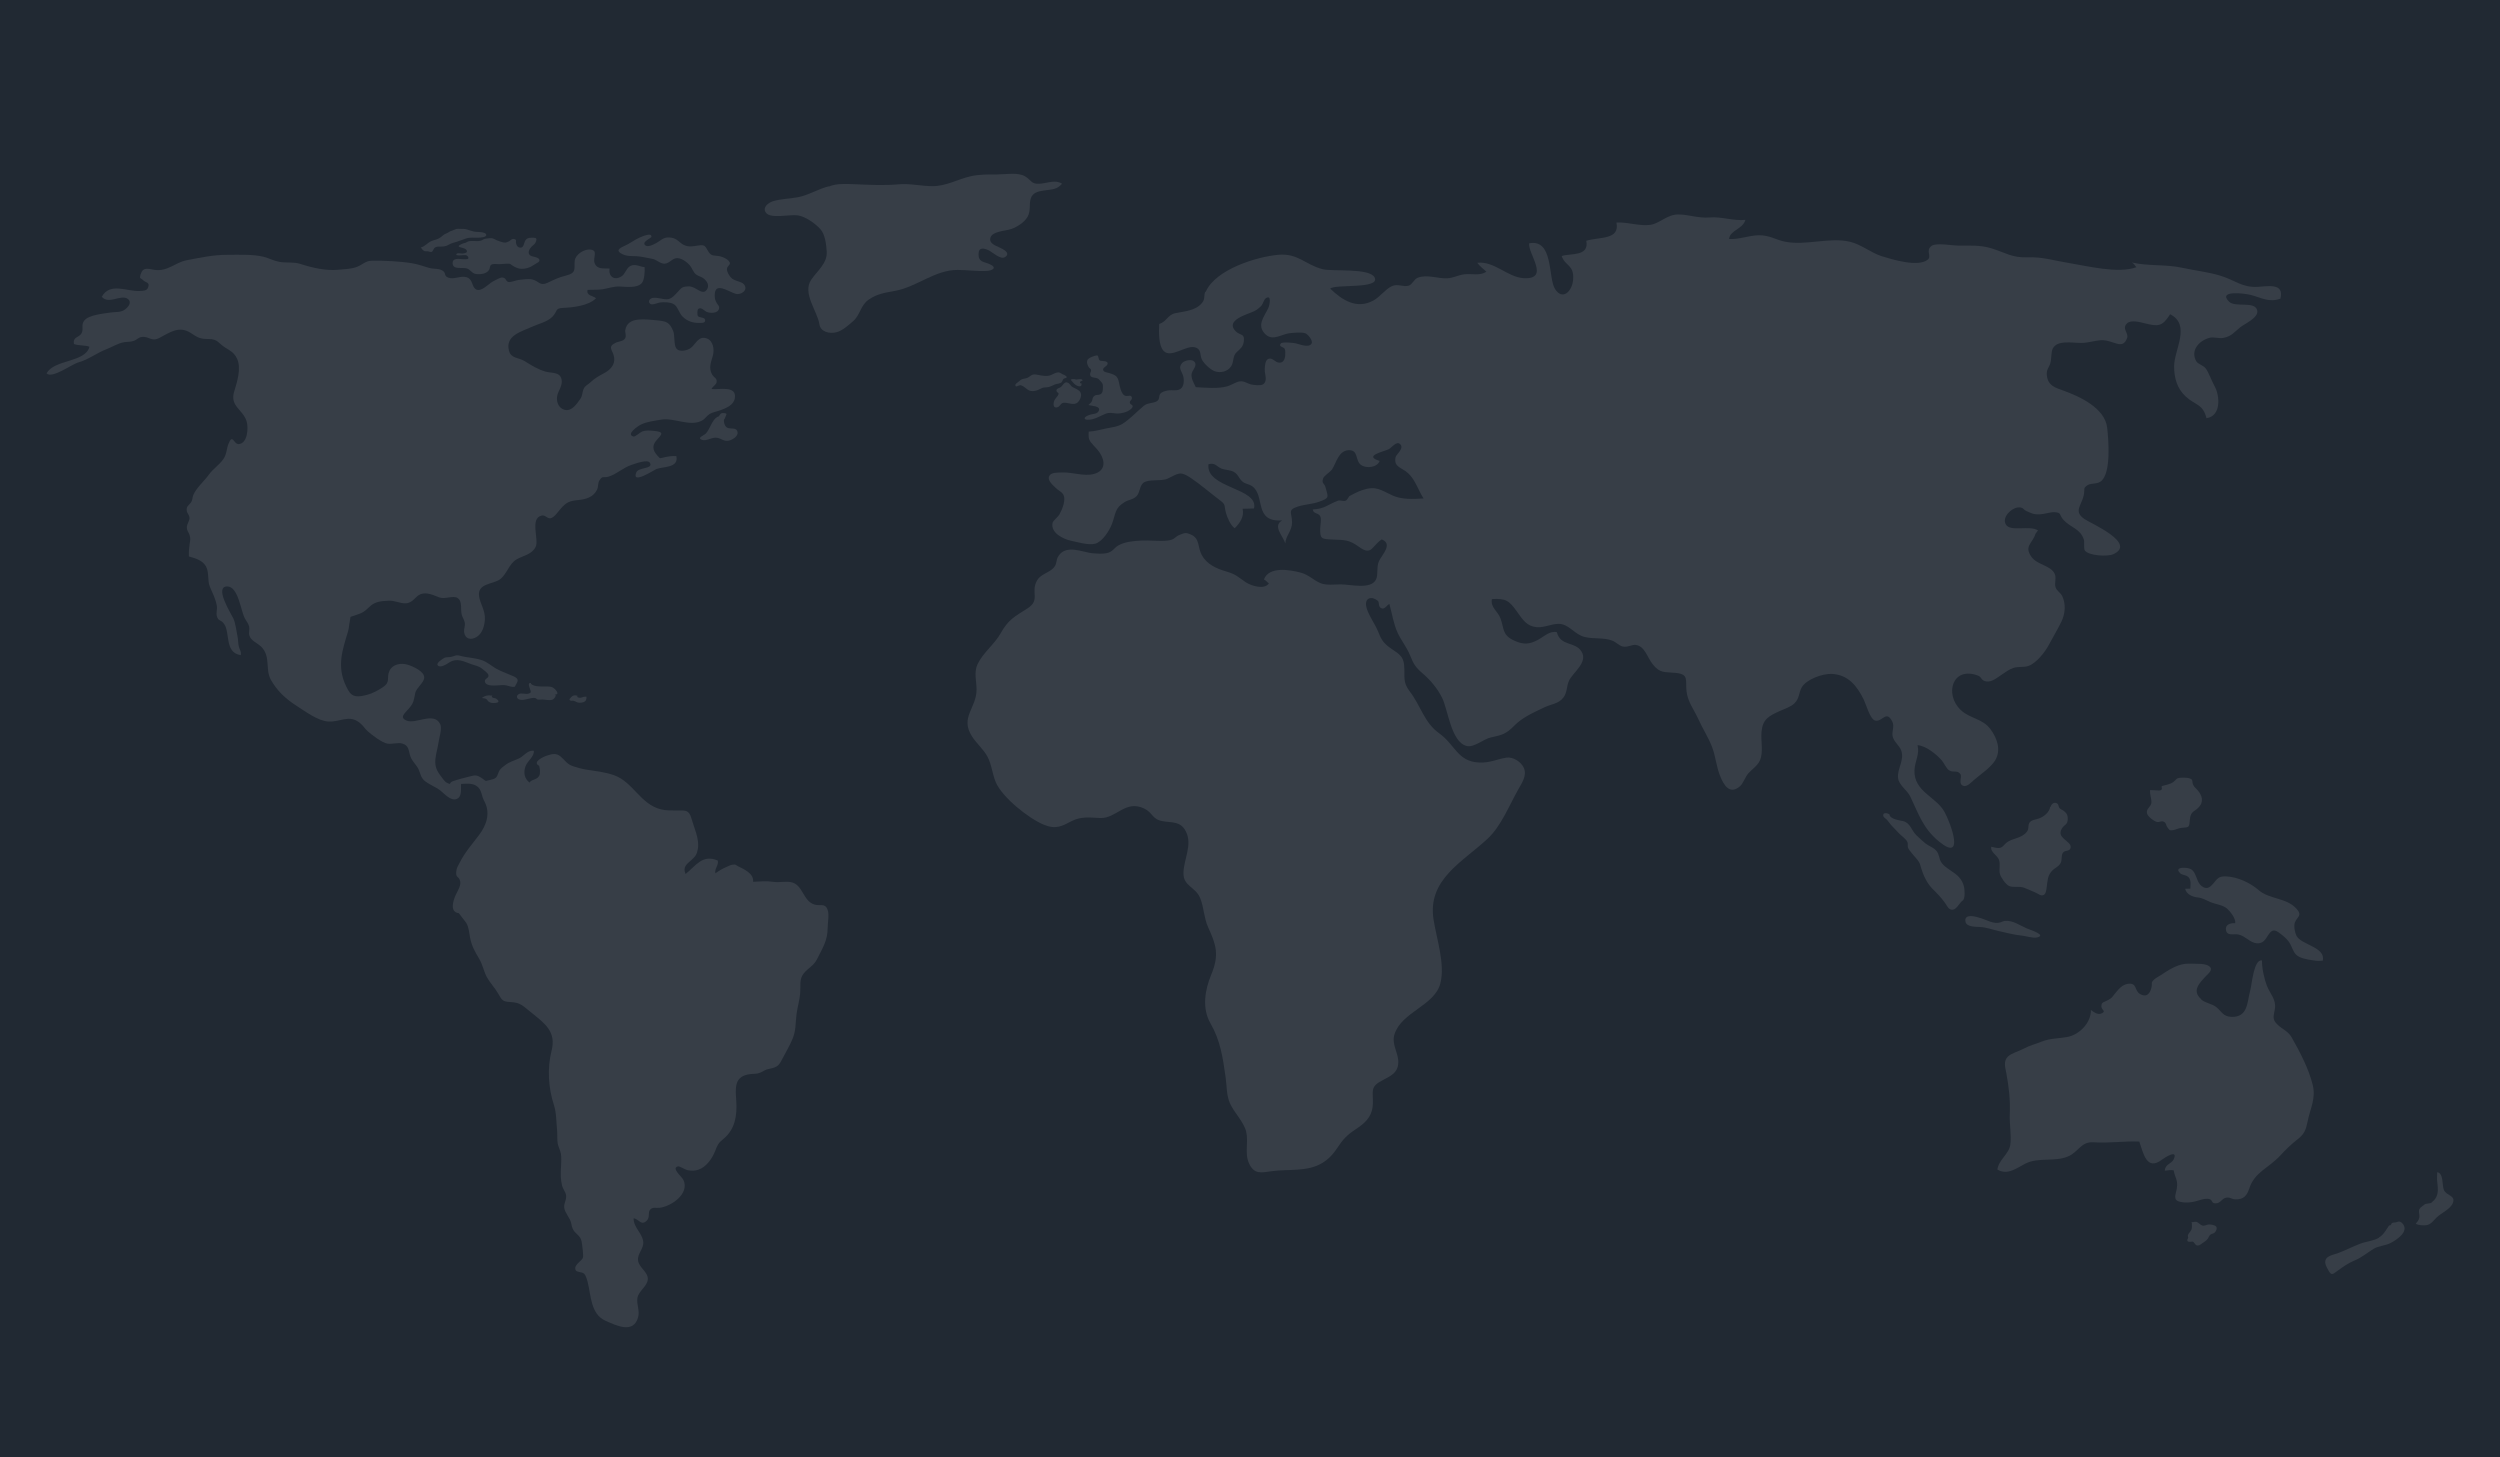 <?xml version="1.0" encoding="UTF-8"?><svg id="a" xmlns="http://www.w3.org/2000/svg" viewBox="0 0 425.2 247.83"><rect x="0" y="-42.31" width="425.2" height="425.2" style="fill:#212933;"/><g style="opacity:.1;"><path d="M23.92,46.62c-.25,.9-.05,.55,.47,1.08,.37,.38,1.18,.26,.78,1.24-.23,.55-.86,.52-1.44,.55-2.11,.12-5.02-1.54-6.42,.99,1.22,1.39,3.24-.49,4.43,.36,.71,.51,.15,1.32-.43,1.76-.78,.6-1.58,.41-2.48,.55-1.24,.19-3.76,.4-4.51,1.39-.57,.75-.07,1.41-.44,2.12-.41,.79-1.57,.6-1.29,1.86,.85,.3,1.82,.16,2.62,.45-.67,2.72-6.03,2.13-7.29,4.54,.96,.95,4.28-1.57,5.43-1.88,1.62-.43,3.14-1.62,4.74-2.23,1.02-.39,1.96-1.02,2.99-1.19,.63-.11,1.1-.02,1.72-.25,.43-.16,.76-.57,1.26-.64,1.33-.19,1.63,.89,3.07,.14,1.75-.91,3.33-2.12,5.33-.82,1.17,.77,1.52,1.03,3.08,1.02,1.48-.01,1.66,.78,2.77,1.46,.88,.54,1.5,.85,1.99,1.85,.8,1.62,0,4.07-.47,5.62-.78,2.53,1.48,3.01,2.12,5.09,.31,1,.2,3.73-1.34,3.85-.88,.07-1.03-1.91-1.77,0-.34,.88-.25,1.68-.86,2.56-.7,1.01-1.73,1.63-2.46,2.64-.78,1.09-2.11,2.22-2.63,3.43-.24,.56-.07,.79-.44,1.33-.36,.53-.78,.56-.69,1.34,.07,.57,.46,.7,.47,1.31,.02,.43-.46,.97-.45,1.55,.02,.69,.29,.77,.44,1.24,.22,.67,.14,.88,.03,1.61-.1,.68-.15,1.37-.12,2.1,1.1,.33,2.28,.62,2.89,1.67,.59,1.03,.21,2.42,.69,3.52,.47,1.09,.95,2.01,1.17,3.21,.1,.55-.15,1.2,0,1.75,.23,.84,.61,.61,1.08,1.13,1.33,1.46,.07,5.04,2.99,5.51,.12-.64-.18-.89-.32-1.42-.15-.58-.11-1.19-.24-1.8-.19-.9-.33-2.26-.72-3.06-.45-.91-3.27-5.41-1.02-5.41,1.87,0,2.31,4.14,2.98,5.41,.24,.46,.64,.91,.75,1.44,.1,.46-.11,1.01,.02,1.46,.27,.96,1.32,1.25,2.02,1.94,1.68,1.67,.64,3.79,1.65,5.63,1.01,1.82,2.52,3.24,4.27,4.36,1.52,.97,3.73,2.65,5.53,2.74,2.05,.1,3.49-1.24,5.32,.22,.58,.46,.83,.96,1.33,1.41,.7,.64,2.46,1.98,3.39,2.13,.79,.12,1.78-.24,2.54-.01,1.16,.35,1.02,1.26,1.35,2.18,.33,.92,1.07,1.45,1.41,2.24,.37,.86,.35,1.44,1.21,2.07,.73,.54,1.68,.89,2.43,1.45,.68,.51,1.82,1.94,2.88,1.45,.88-.41,.63-1.72,.68-2.53,.97-.05,1.94-.17,2.72,.4,.83,.61,.73,1.6,1.22,2.49,1.1,2.01,.44,4.07-.89,5.82-1.22,1.61-2.41,2.94-3.31,4.74-.31,.61-.51,.84-.56,1.56-.05,.95,.34,.65,.61,1.32,.34,.86-.33,1.75-.69,2.55-.42,.93-1.09,2.9,.53,3.11,0,0,1.18,1.52,1.25,1.63,.47,.76,.49,1.67,.66,2.52,.27,1.41,.8,2.34,1.53,3.57,.63,1.05,.79,2.18,1.35,3.2,.5,.89,1.29,1.72,1.82,2.62,.76,1.27,.77,1.5,2.23,1.57,1.62,.08,2.05,.64,3.29,1.63,2.53,2.03,4.47,3.38,3.64,6.65-.76,2.99-.54,6.32,.38,9.16,.46,1.4,.41,2.87,.56,4.39,.06,.68,0,1.36,.08,2.04,.08,.72,.49,1.34,.58,1.99,.16,1.17-.09,2.61-.03,3.82,.03,.54,.1,1.05,.22,1.56,.12,.48,.61,1.14,.67,1.53,.17,1.17-.7,1.61-.11,2.85,.22,.47,.52,.89,.77,1.38,.28,.55,.24,.99,.46,1.51,.43,1,1.34,1.12,1.53,2.22,.1,.56,.35,2.35,.22,2.76-.17,.54-1.64,1.23-1.23,2.1,.19,.4,1.04,.26,1.43,.61,.29,.27,.49,.96,.6,1.38,.6,2.32,.5,5.5,3.05,6.63,1.91,.84,4.72,2.22,5.53-.56,.34-1.14-.28-2.2-.11-3.31,.19-1.2,1.72-2.01,1.77-3.22,.05-1.22-1.52-1.96-1.66-3.18-.14-1.17,1.02-2,.88-3.2-.17-1.46-1.63-2.34-1.64-3.96,.91,.08,1.29,1.42,2.31,.32,.45-.48,.15-1.31,.45-1.72,.45-.6,1.01-.31,1.67-.39,1.91-.22,5.16-2.36,4.04-4.75-.24-.52-2.18-2.06-.87-2.3,.2-.04,1.24,.59,1.57,.65,.69,.13,1.27,.13,1.91-.1,1.31-.47,2.29-1.88,2.79-3.15,.44-1.1,.49-1.3,1.43-2.08,1.96-1.62,2.32-3.95,2.17-6.36-.13-2.23-.48-4.36,2.49-4.66,.62-.06,1.01,0,1.55-.22,.65-.27,.83-.53,1.55-.66,1.53-.29,1.69-.62,2.4-1.99,.53-1.02,1.13-2.03,1.58-3.12,.61-1.47,.48-2.66,.68-4.23,.16-1.21,.52-2.34,.62-3.56,.1-1.21-.2-2.36,.6-3.33,.79-.98,1.69-1.27,2.27-2.44,.93-1.88,1.8-3.15,1.8-5.3,0-.85,.29-2.28,0-3.07-.43-1.21-1.24-.62-2.22-.9-2.06-.59-1.93-3.54-4.17-3.84-.92-.13-1.89,.11-2.8-.02-1.36-.2-2.21-.05-3.5-.02,.19-1.38-1.54-2.14-2.53-2.63-.56-.28-.3-.36-1.05-.26-.27,.04-.72,.28-.98,.39-.74,.32-1.21,.61-1.85,1.07-.17-.85,.6-1.36,.41-2.18-2.63-1.11-3.71,.88-5.48,2.29-.51-1.2,.18-1.65,1-2.39,.69-.62,.94-.95,1.1-1.92,.27-1.67-.65-3.54-1.1-5.14-.41-1.46-.99-1.36-2.35-1.36-.96,0-1.91,.05-2.85-.19-3.49-.88-4.74-4.66-7.95-5.8-1.55-.55-3.12-.7-4.75-.96-.72-.11-1.53-.34-2.23-.57-1.06-.35-1.36-1.01-2.1-1.64-.76-.64-1.43-.47-2.35-.17-.62,.2-2.57,1.12-1.32,1.73,.12,.47,.26,1.25,0,1.72-.41,.73-1.29,.54-1.64,1.14-.9-.73-1.05-1.7-.68-2.77,.32-.93,1.49-1.59,1.42-2.63-1.02-.2-1.71,.91-2.52,1.29-.82,.38-1.58,.54-2.38,1.16-.33,.26-.65,.47-.91,.83-.26,.37-.3,.93-.64,1.27-.25,.25-.77,.36-1.13,.43-.86,.18-.39,.26-1.13-.24-1.08-.73-1.2-.63-2.4-.33-.93,.23-1.81,.45-2.75,.79-.63,.23-.06,.7-.99,.2-.35-.19-.75-.83-.99-1.13-.68-.88-1.02-1.66-.91-2.82,.1-1.03,.41-1.99,.56-3.01,.12-.8,.62-2.27,.25-3.01-1.07-2.12-4.14,.06-5.67-.56-1.31-.53-.39-1.2,.33-2.04,.92-1.05,.83-1.42,1.11-2.68,.19-.86,1.46-1.72,1.52-2.56,.08-1.12-1.98-1.98-2.82-2.24-1.12-.34-2.56-.1-3.09,1.05-.58,1.26,.28,1.84-1.13,2.79-.75,.5-1.76,1.05-2.62,1.27-1.52,.39-2.56,.56-3.31-.84-.91-1.67-1.33-3.23-1.13-5.24,.16-1.57,.68-3.14,1.14-4.67,.18-.6,.17-1.12,.3-1.71,.22-.97-.16-.68,.84-1.02,1.38-.47,1.52-.53,2.56-1.52,.93-.88,1.98-.93,3.23-.99,1.07-.05,1.89,.47,2.85,.44,1.3-.04,1.61-1.18,2.56-1.55,1.09-.42,2.29,.22,3.2,.55,.95,.36,2.35-.39,3.1,.1,.86,.58,.47,1.94,.69,2.79,.13,.52,.43,.87,.53,1.41,.1,.52-.17,1.08-.12,1.55,.14,1.24,1.16,1.46,2.13,.88,.99-.6,1.35-1.91,1.41-2.98,.09-1.55-.81-2.65-.99-3.97-.31-2.19,2.38-2.01,3.53-2.84,1.23-.89,1.53-2.66,2.88-3.43,1.12-.64,2.53-.78,3.21-2.1,.62-1.21-1.03-4.84,1.01-5.33,.67-.16,.91,.54,1.52,.46,.59-.08,1.38-1.22,1.77-1.67,.95-1.09,1.54-1.29,2.94-1.43,1.33-.13,2.57-.48,3.21-1.77,.24-.48,.11-1.1,.39-1.55,.55-.9,.67-.41,1.52-.65,1.39-.4,2.52-1.55,3.97-2.02,.68-.22,2.72-.99,3.1-.35,.65,1.08-1.94,.73-2.3,1.62-.9,2.2,3.03-.41,3.39-.55,1.12-.45,3.88-.15,3.41-2.21-.68-.04-1.24,.04-1.88,.17-1.04,.21-.77,.37-1.38-.3-.8-.88-.85-1.71-.14-2.52,.94-1.07,1.49-1.47-.55-1.65-.61-.06-1.27-.09-1.85,.11-.28,.1-1.21,.93-1.46,.87-1.41-.35,.77-1.81,1.22-2.03,1.01-.51,2.36-.65,3.47-.85,2.15-.38,4.96,1.29,6.97,.14,.52-.29,.76-.79,1.27-1.1,.51-.31,1.2-.41,1.75-.61,1.01-.38,2.32-.85,2.53-2.07,.38-2.24-2.69-1.4-3.96-1.57,.12-.36,.79-.76,.85-1.1,.14-.77-.38-.75-.73-1.33-.68-1.12-.19-2.17,.11-3.26,.29-1.06,.03-2.52-1.02-2.9-1.47-.54-1.89,1.01-2.78,1.64-.57,.4-1.93,.76-2.44,.02-.42-.61-.21-2.22-.52-2.95-.65-1.55-1.22-1.64-2.85-1.81-1-.1-2.1-.21-3.11-.11-1.1,.11-1.98,.59-2.18,1.77-.08,.49,.24,.95-.03,1.41-.31,.54-1.15,.52-1.64,.77-1.47,.74-.42,1.21-.23,2.45,.2,1.32-.69,2.18-1.76,2.74-.94,.5-1.59,.88-2.32,1.57-.44,.42-.85,.49-1.12,1.11-.24,.53-.15,1.09-.54,1.65-.59,.85-1.46,2.17-2.65,1.88-.99-.24-1.43-1.25-1.32-2.21,.11-.99,1.02-1.87,.77-2.98-.3-1.32-1.66-1.01-2.73-1.32-1.34-.39-2.39-1.06-3.53-1.77-1.03-.65-2.32-.42-2.68-1.77-.69-2.6,2.13-3.26,3.86-4.06,1.14-.53,2.68-.84,3.56-1.77,.88-.93,.38-1.4,1.74-1.46,1.71-.08,4.38-.35,5.65-1.65-.53-.44-1.71-.42-1.44-1.42,.84-.04,1.71,.02,2.53-.1,1.01-.16,1.9-.51,2.96-.47,1.07,.04,3.02,.34,3.78-.65,.41-.54,.47-1.96,.43-2.64-.81-.08-1.6-.62-2.41-.21-.72,.36-.87,1.36-1.52,1.77-1.3,.81-2.24-.06-2.04-1.33-.97-.05-2.13,.18-2.53-.9-.36-.97,.66-2.14-.68-2.32-1.07-.15-2.58,.82-2.71,1.88-.15,1.28,.42,2.07-1.46,2.53-1.25,.31-1.97,.67-3.15,1.23-1.33,.63-1.45-.29-2.61-.56-.7-.16-1.61,.02-2.3,.08-.41,.04-1.43,.46-1.78,.35-.51-.17-.33-.77-1.1-.76-.28,0-1.25,.52-1.55,.69-.71,.4-1.97,1.82-2.83,1.33-.78-.44-.48-1.71-1.61-2.07-.98-.32-2.17,.45-3.12,.07-.74-.3-.38-.67-.8-1.06-.63-.58-1.62-.35-2.47-.6-.94-.28-1.87-.61-2.85-.78-2.09-.35-4.72-.46-6.82-.44-1.15,.01-1.55,.63-2.54,1.03-.97,.39-2.19,.41-3.23,.51-2.05,.21-4.49-.35-6.43-.99-1.16-.38-2.44-.14-3.62-.36-.92-.17-1.75-.63-2.65-.86-1.81-.45-4.29-.33-6.18-.33-2.44,0-4.54,.48-6.85,.91-2.06,.38-3.27,2.02-5.63,1.63-.96-.16-1.87-.51-2.24,.77Z" style="fill:#fff;"/><path d="M75.62,111.87c-.25,.13-1.49,.87-1.18,1.28,.41,.54,1.55-.2,1.94-.46,1.35-.87,2.51-.18,3.83,.29,.6,.21,1.21,.3,1.73,.71,.29,.23,1.04,.76,1.13,1.1,.17,.63-.84,.57-.56,1.27,.27,.69,1.71,.52,2.26,.5,.44-.02,.85-.09,1.3,0,.56,.11,.94,.36,1.51,.22,.12-.35,.52-.77,.45-1.15-.08-.42-.81-.66-1.17-.81-.84-.37-1.75-.68-2.54-1.14-.84-.49-1.47-1.11-2.42-1.42-1.21-.4-2.43-.39-3.67-.73-.7-.19-.8,.03-1.46,.18-.39,.09-.88,.04-1.21,.16" style="fill:#fff;"/><path d="M90.3,116.17c-.62-.12-.25,.74-.17,.98,.14,.42,.35,.7-.33,.84-.46,.1-1.13-.17-1.54,.05-.51,.27-.41,.78,.09,.94,.76,.25,1.82-.36,2.61-.27,.26,.03,.31,.22,.47,.26,.26,.06,.58,0,.85,0,.47,.02,1.19,.2,1.66,.04,.3-.1,.9-.86,.36-.93,.84,.18,.46-.52,.11-.85-.56-.54-1.02-.47-1.79-.47-.73,0-1.76,.04-2.3-.44" style="fill:#fff;"/><path d="M83.73,118.33c-.65-.14-1.24-.04-1.76,.38,.2,.07,.41,.04,.61,.12,.28,.12,.29,.28,.44,.43,.31,.29,.69,.35,1.27,.29,.49-.05,.71-.26,.18-.66-.42-.32-.86,.03-.84-.72" style="fill:#fff;"/><path d="M98.31,118.38c-.71-.28-1.06-.02-1.47,.55,.18,.42,.44,.18,.76,.27,.38,.11,.53,.32,.93,.32,.7,0,1.31-.18,1.21-1.03-.77-.06-.94,.46-1.65,0" style="fill:#fff;"/><path d="M122.63,70.74c-1.45,.05-1.77,2.17-2.58,2.99-.34,.34-1.61,.76-.65,1.09,.78,.26,1.71-.52,2.58-.36,.72,.13,1.1,.62,1.89,.5,.58-.08,1.66-.7,1.58-1.41-.13-1-1.21-.47-1.82-.84-.29-.18-.44-.6-.49-.9-.1-.59,.14-.45,.25-.92,.08-.34,.47-.58-.31-.64-.51-.04-.62,.23-.85,.64" style="fill:#fff;"/><path d="M113.69,50.87c-.81,.19-2.25-.51-2.98-.09-.39,.22-.45,.69-.08,.92,.36,.23,1.23-.2,1.58-.25,.73-.1,1.87-.07,2.46,.33,.64,.44,.82,1.46,1.41,2.05,.77,.77,1.71,1.11,2.81,1.09,.4,0,1.18,.08,1.02-.58-.1-.4-1-.28-1.22-.6-.12-.17-.1-1.03,.04-1.17,.49-.45,1.08,.31,1.42,.46,.57,.26,1.93,.33,2.14-.52,.12-.49-.21-.62-.4-.99-.26-.52-.33-.68-.33-1.32,0-2.39,2.38-.55,3.57-.23,.92,.25,2.19-.66,1.41-1.6-.46-.56-1.67-.52-2.24-1.19-.32-.37-.69-.96-.66-1.46,.02-.41,.49-.64,.5-.9,.02-.62-1.21-1.14-1.75-1.25-.86-.17-1.34,.09-1.88-.74-.57-.88-.49-1.27-1.73-1.08-.88,.13-1.62,.32-2.45-.08-.8-.39-1.12-1.08-2.12-1.24-.99-.16-1.36,.08-2.17,.64-.41,.29-1.71,1.06-2.24,.69-.83-.59,.99-1.24,1-1.5,.04-.8-1.72,.02-2.06,.17-.87,.38-1.64,1.01-2.54,1.4-1.01,.45-1.46,.85-.35,1.39,.84,.41,1.55,.3,2.47,.36,.84,.05,1.67,.28,2.51,.42,.81,.13,1.16,.63,1.88,.81,.95,.24,1.47-.75,2.24-.89,.81-.15,1.81,.58,2.32,1.15,.47,.53,.61,1.24,1.16,1.64,.37,.27,.89,.36,1.26,.66,.6,.49,.99,1.18,.55,1.86-.43,.68-1,.38-1.56,.06-.55-.31-.99-.61-1.63-.58-.29,.01-.7,.04-.96,.17-.3,.15-.58,.52-.81,.76-.44,.46-.92,1.07-1.57,1.23Z" style="fill:#fff;"/><path d="M76.28,39.53c-.2,.11-.45,.19-.65,.3-.36,.21-.62,.54-1.01,.73-.41,.21-.87,.27-1.29,.46-.63,.29-1.08,.91-1.76,1.07,.18,.24,.36,.53,.66,.62,.17,.06,.38,.01,.56,.03,.14,.02,.29,.1,.43,.11,.19,.01,.23,.02,.37-.17,.13-.17,.17-.38,.32-.52,.26-.24,.64-.22,.97-.22,.51,0,.93-.03,1.36-.28,.47-.28,.95-.4,1.47-.55,.52-.15,1.01-.37,1.52-.54,.72-.24,1.46-.12,2.21-.15,.28-.01,1.28-.06,1.26-.45-.02-.61-1.67-.49-2.02-.57-.38-.09-.78-.21-1.16-.34-.4-.14-.71-.13-1.15-.13-.26,0-.53-.04-.79,.02-.23,.06-.42,.2-.65,.26-.26,.07-.44,.17-.67,.3Z" style="fill:#fff;"/><path d="M78.19,41.67c-.38,.28-.08,.33,.22,.42,.29,.08,.76,.16,.94,.45,.28,.46-.34,.55-.69,.58-.21,.02-1.02-.19-1.05,.16-.03,.3,1.31,.07,1.6,.11,.22,.03,.58,.33,.41,.61-.09,.14-.77,.08-.9,.08-.35,0-.77-.09-1.11-.03-.41,.07-.64,.28-.63,.7,.02,1.23,1.71,.65,2.46,.92,.55,.2,.84,.8,1.4,.91,.75,.15,2.01,.02,2.38-.75,.13-.28,.06-.62,.35-.81,.32-.21,.93-.09,1.31-.09,.55,0,1.06-.1,1.62-.08,.26,0,.28,.04,.48,.19,.35,.26,.71,.45,1.13,.58,.65,.21,1.44,.08,2.06-.2,.35-.16,.68-.41,1.01-.6,.2-.12,.56-.27,.57-.53,.03-.63-1.31-.55-1.65-.91-.43-.45,0-1.1,.33-1.45,.17-.19,.41-.33,.56-.52,.12-.15,.33-.64,.21-.83-.14-.22-.72-.14-.96-.14-.36,.01-.65,.11-.87,.43-.29,.41-.23,1.41-1.01,1.23-.43-.1-.58-.52-.61-.92,0-.09,.04-.27,0-.35-.09-.18-.45-.23-.63-.16-.2,.08-.37,.29-.59,.39-.15,.07-.38,.19-.54,.2-.45,.03-1.05-.23-1.47-.38-.24-.09-.46-.26-.69-.33-.34-.1-.84,0-1.18,.04-.29,.03-.44,.13-.67,.26-.42,.22-.96,.15-1.42,.14-.44,0-.86-.04-1.24,.23-.16,.11-.37,.11-.55,.18-.2,.07-.4,.16-.57,.28Z" style="fill:#fff;"/><path d="M141.09,31.66c-1.85,.41-3.5,1.53-5.42,1.89-1.38,.26-2.82,.27-4.16,.66-.77,.23-1.94,1.05-1.22,1.99,.8,1.05,4.1,.23,5.41,.43,1.31,.2,2.95,1.38,3.83,2.34,.81,.88,1,2.64,1.08,3.82,.13,2.01-1.68,3.35-2.65,4.8-1.53,2.29,1.07,5.33,1.41,7.59,.19,1.25,1.69,1.65,2.93,1.32,.96-.25,2.01-1.19,2.77-1.85,1.27-1.09,1.25-2.7,2.68-3.69,1.49-1.03,2.85-1.18,4.54-1.5,3.72-.71,6.74-3.56,10.58-3.55,1.61,0,3.28,.26,4.97,.17,.98-.06,1.8-.56,.51-1.14-.99-.45-1.94-.31-1.92-1.74,.01-1.19,.9-1.03,1.78-.6,.56,.28,1.97,1.6,2.7,1.14,1.13-.71-.41-1.41-.89-1.64-.69-.33-1.84-.68-1.57-1.66,.31-1.14,2.62-1.15,3.58-1.5,1.02-.38,2.16-1.09,2.73-2.05,.6-1.01,.22-2.13,.56-3.15,.63-1.92,3.63-.95,4.87-2.07,.51-.46,.59-.44-.1-.67-.95-.32-2.27,.2-3.25,.25-1.48,.09-1.36-.56-2.48-1.25-1.22-.74-3.35-.33-4.76-.33-1.52,0-3.03-.03-4.51,.31-2.19,.49-4.15,1.69-6.5,1.68-1.93,0-3.83-.49-5.78-.31-2.53,.23-5.01,.08-7.52-.02-1.32-.05-3.12-.16-4.32,.41" style="fill:#fff;"/><path d="M180.96,63.74c-.4-.07-.55-.44-1.03-.4-.42,.03-.78,.28-1.16,.44-.71,.3-1.58,.11-2.29-.03-.44-.09-.77-.14-1.15,.13-.36,.26-.5,.4-.96,.49-.52,.1-.67,.12-1.02,.46-.16,.16-.85,.51-.62,.81,.14,.19,.31,0,.45-.03,.26-.06,.27-.16,.58-.04,.38,.14,.69,.47,1.03,.7,.71,.49,1.62,.17,2.28-.2,.43-.24,.65-.14,1.15-.22,.41-.06,.78-.29,1.17-.45,.36-.16,.93-.12,1.2-.42,.14-.17,.13-.37,.29-.53,.1-.11,.44-.14,.5-.23,0-.01,.07-.07,.09-.09-.14-.14-.42-.41-.63-.42" style="fill:#fff;"/><path d="M181.55,65.07c-.45-.22-.79,.43-1.04,.69-.22,.23-.84,.29-.83,.64,.02,.5,.64,.28,.21,.92-.23,.34-.58,.63-.66,1.07-.08,.41-.07,.96,.45,.91,.6-.04,.66-.72,1.16-.79,.79-.12,1.83,.57,2.5-.12,.37-.37,.69-1.12,.44-1.62-.24-.49-.89-.67-1.37-.94-.34-.2-.53-.78-.95-.76" style="fill:#fff;"/><path d="M182.83,64.49c-.23,0-.59-.09-.71,.13,.3,.29,.51,.64,.87,.88,.34,.22,1.08,.43,.95-.29-.48,.01-.23-.47,.16-.43,.04-.66-1.24,.05-1.31-.37" style="fill:#fff;"/><path d="M184.96,61.25c-.22,.39,.06,1.02,.31,1.33,.12,.15,.23,.09,.29,.33,.07,.28-.16,.46-.16,.71,0,.62,.57,.56,1.02,.66,.44,.1,.49,.27,.8,.59,.38,.39,.38,.56,.36,1.15-.01,.4-.04,.9-.5,1.07-.43,.16-.72-.05-1.09,.38-.18,.21-.15,.41-.24,.66-.13,.37-.37,.49-.62,.75,.49,.18,2.15,.14,1.75,1-.2,.44-.73,.5-1.13,.57-.3,.05-1.13,.3-1.25,.62-.17,.46,.97,.31,1.24,.25,.81-.18,1.57-.67,2.33-.96,.68-.26,1.17-.07,1.86-.03,.68,.04,1.78-.22,2.32-.68,.17-.14,.44-.35,.38-.61-.05-.21-.28-.22-.39-.37-.34-.5,.42-.6,.26-1.1-.14-.44-.62-.19-.95-.22-.57-.06-.78-.66-.96-1.15-.24-.63-.22-1.5-.61-2.04-.29-.41-.9-.57-1.33-.71-.24-.08-.81-.15-.95-.36-.34-.49,.44-.73,.61-1.04,.31-.56-.36-.61-.75-.65-.23-.02-.46,.01-.61-.2-.12-.18-.11-.64-.29-.73-.14-.07-.49,.07-.63,.11-.37,.12-.89,.31-1.1,.67Z" style="fill:#fff;"/><path d="M205,49.6c-.3,.69,0,1.17-.5,1.84-1.05,1.41-3.04,1.5-4.62,1.83-1.27,.27-1.48,1.46-2.72,1.83-.06,1.24-.16,3.69,.79,4.62,1.26,1.23,3.75-1.02,5.24-.66,1.11,.26,.88,1.12,1.15,1.91,.26,.74,1.49,1.88,2.23,2.16,.99,.37,2.26,.07,2.83-.84,.5-.8,.21-1.7,.91-2.37,.63-.6,1.11-.9,1.24-1.86,.19-1.4-.63-.96-1.39-1.72-1.89-1.91,2.11-2.9,3.13-3.4,.43-.21,.98-.62,1.29-1,.26-.32,.38-1,.72-1.22,1.01-.68,.65,1.18,.4,1.7-.67,1.42-2.03,2.9-.5,4.41,1.3,1.28,2.8-.05,4.22-.17,.72-.06,1.9-.2,2.57,.02,.46,.15,1.36,1.25,1.08,1.75-.45,.8-2.08,.11-2.66-.03-.37-.09-2.32-.3-2.57,.01-.45,.57,.46,.59,.65,.9,.15,.25,.11,.79,.1,1.08-.03,.78-.41,1.52-1.32,1.23-.48-.16-1.09-1-1.74-.46-.4,.33-.46,1.58-.41,2.06,.06,.63,.47,1.67-.33,2.16-.42,.26-1.62,.1-2.07-.01-.66-.18-1.15-.62-1.9-.5-.62,.1-1.44,.65-2.07,.83-1.55,.45-3.7,.24-5.37,.15-.32-.7-.9-1.56-.68-2.39,.16-.6,1.04-1.34,.39-1.99-.42-.42-1.62-.19-2.03,.27-.71,.8-.13,1.3,.13,2.06,.21,.61,.23,1.62-.19,2.14-.59,.71-1.61,.3-2.44,.48-.41,.09-1.01,.23-1.25,.6-.25,.37-.03,.92-.57,1.23-.67,.38-1.54,.22-2.21,.78-1.19,.98-2.3,2.22-3.58,3.03-.85,.54-1.96,.63-2.96,.84-1.03,.22-1.72,.44-2.82,.51-.04,.76-.08,1.25,.38,1.83,.49,.62,1.07,1.11,1.51,1.78,.94,1.44,.96,3.06-1,3.59-1.74,.46-3.67-.34-5.46-.25-.57,.03-1.8-.07-2.14,.58-.41,.77,.68,1.62,1.14,2.08,.33,.34,.92,.61,1.18,.99,.63,.9-.13,2.65-.59,3.48-.23,.42-1.1,1.06-1.18,1.48-.31,1.7,1.86,2.72,3.12,2.99,1.08,.23,3.08,.83,4.18,.5,1.2-.36,2.36-2.17,2.81-3.35,.68-1.78,.42-2.67,2.19-3.74,.62-.38,1.47-.4,2.03-1.02,.55-.61,.49-1.7,1.08-2.2,.89-.75,3.05-.23,4.18-.75,1.84-.86,2.06-1.38,3.98-.08,1.68,1.14,3.19,2.47,4.76,3.65,1.2,.9,.8,.8,1.15,2.19,.22,.84,.79,2.17,1.5,2.68,.93-.89,1.66-2.03,1.35-3.31,.64-.04,1.3-.01,1.94-.05,.85-3.55-8.28-3.41-7.74-7.53,1.12-.31,1.35,.37,2.17,.73,.6,.26,1.54,.24,2.11,.56,.81,.46,.79,1.02,1.46,1.63,.49,.45,1.12,.43,1.68,.82,2.3,1.6,.18,6.15,5.12,5.82-1.7,.93,.12,2.63,.52,3.9,.06-1.28,1.17-2.12,1.15-3.6-.02-1.63-.85-2.07,1-2.66,1.19-.38,2.48-.4,3.64-.83,1.76-.64,1.52-.71,1.04-2.49-.18-.67-.7-.56-.39-1.48,.15-.45,1.21-1.06,1.52-1.53,.7-1.06,1.09-3.16,2.78-3.25,1.77-.09,1.09,1.73,2.13,2.5,.92,.68,2.81,.42,3.18-.68-2.86-.85,.67-1.57,1.52-1.98,.54-.26,1.33-1.46,1.96-.88,.77,.72-.69,1.8-.77,2.2-.36,1.77,1.01,1.71,2.16,2.78,1.2,1.11,1.72,2.92,2.6,4.27-1.74,.1-3.69,.22-5.28-.51-2.01-.92-2.8-1.71-5.15-.91-.73,.25-1.46,.62-2.12,.98-.2,.1-.36,.65-.69,.81-.35,.17-.94-.13-1.32,.01-1.81,.68-2.22,1.38-4.29,1.49,.12,.81,.96,.52,1.28,1.17,.24,.49,0,1.51-.01,2.04-.03,1.79,.17,1.81,2.02,1.9,2.19,.11,2.8-.03,4.64,1.29,2.14,1.54,2.12-.21,3.8-1.31,1.97,.77,.03,2.64-.46,3.68-.47,1-.09,2.28-.51,3.14-.86,1.76-4.37,.83-5.98,.83-1.1,0-2.43,.2-3.44-.2-1.16-.46-1.98-1.42-3.36-1.79-1.75-.47-5.43-1.16-6.28,1.16,.32,.11,.59,.53,.84,.65-.7,1.15-3.04,.44-3.96-.2-1.37-.94-1.63-1.33-3.31-1.82-1.65-.48-3.31-1.23-4.14-2.78-.75-1.37-.29-2.82-1.86-3.5-.84-.37-1.01-.29-1.82,.02-1.03,.39-.82,.87-2.16,1.01-1.47,.15-2.99-.08-4.47,0-1.36,.07-2.8,.2-3.94,.86-.69,.4-.9,1.11-2.03,1.3-.68,.12-1.62,.06-2.31,0-1.64-.16-4.39-1.53-5.73,.38-.65,.93-.13,1.46-1.1,2.3-.79,.69-2,.93-2.58,1.91-1.2,2.05,.65,3.34-1.68,4.81-2.16,1.37-3.23,1.88-4.5,4.16-1.08,1.94-3.01,3.31-3.96,5.31-.65,1.37-.17,2.87-.17,4.31,.01,3.15-2.85,4.71-.79,7.94,.78,1.23,1.97,2.21,2.65,3.48,.72,1.34,.82,2.95,1.41,4.34,1.09,2.57,5.55,6.13,8.15,7.22,2.09,.87,3.15,.23,4.76-.61,1.57-.82,3.12-.6,4.85-.52,2.71,.12,4.28-3.13,7.45-1.63,1.53,.72,1.33,1.83,3.14,2.16,1.64,.3,3.07-.04,3.98,1.75,1.16,2.28-.36,4.72-.41,7.04-.06,2.33,2.09,2.33,2.89,4.41,.6,1.57,.6,3.29,1.29,4.81,1.39,3.05,1.95,4.71,.54,8.11-1.07,2.58-1.61,5.69-.12,8.28,1.7,2.95,2.09,5.81,2.57,9.16,.22,1.54,.13,3.07,.74,4.43,.72,1.62,2.33,3.12,2.75,4.8,.45,1.82-.32,3.7,.52,5.48,.87,1.84,2.07,1.52,3.81,1.27,2.83-.4,6.08,.15,8.62-1.4,1.24-.76,1.96-1.65,2.77-2.87,1.07-1.6,1.8-2.12,3.37-3.18,1.54-1.04,2.44-2.25,2.47-4.1,.05-2.2-.54-2.81,1.75-3.98,1.44-.74,2.69-1.35,2.56-3.31-.1-1.46-1.15-2.86-.63-4.47,1.22-3.8,6.8-4.83,7.79-8.62,.86-3.27-.67-7.69-1.16-10.92-1.03-6.77,4.88-9.68,9.2-13.7,2.3-2.14,3.66-5.64,5.2-8.36,.63-1.11,1.51-2.37,.98-3.65-.45-1.07-1.88-1.96-2.99-1.78-1.71,.28-2.74,.91-4.63,.83-3.68-.15-4.08-3.04-6.8-4.97-2.54-1.81-3.1-4.64-4.98-7.09-1.29-1.68-.8-2.47-.98-4.5-.16-1.82-1.3-2.09-2.65-3.14-1.06-.82-1.35-1.52-1.81-2.66-.51-1.26-1.79-2.97-2-4.26-.23-1.41,.96-1.75,2-.87,.3,.26-.04,1.08,.7,1.29,.48,.13,.82-.56,1.25-.77,.46,1.62,.7,3.38,1.41,4.91,.58,1.26,1.57,2.48,2.12,3.85,.59,1.48,.91,2.01,2.18,3.1,1.3,1.11,2.47,2.54,3.24,4.06,1.03,2.02,1.52,7.53,4.17,8.23,1.26,.34,2.89-1.18,4.16-1.45,1.86-.4,2.56-.56,3.95-1.98,1.42-1.46,3.31-2.25,5.17-3.15,1.07-.52,2.4-.58,3.21-1.66,.64-.85,.52-1.9,.93-2.82,.63-1.42,3.31-3.14,2.13-5.01-1.11-1.75-3.53-.82-4.19-3.28-1.26-.25-2.19,.76-3.21,1.31-1.42,.75-2.41,.86-3.96,.16-2.15-.97-1.74-1.95-2.41-3.81-.44-1.21-1.75-1.88-1.46-3.29,2.41-.13,2.93,.26,4.29,2.17,.94,1.32,1.62,2.45,3.31,2.61,1.47,.14,2.93-.81,4.3-.5,1.43,.32,2.29,1.76,3.84,2.16,1.57,.4,3.26,.05,4.78,.65,.58,.23,1.09,.81,1.69,.97,.8,.22,1.66-.36,2.28-.26,1.53,.25,1.89,2.04,2.82,3.24,1.28,1.65,2.06,1.32,3.97,1.52,2.27,.23,1.61,1.23,1.82,3.11,.2,1.81,1.25,3.09,1.99,4.71,.73,1.62,1.75,3.19,2.35,4.77,.6,1.57,.71,3.22,1.33,4.83,.65,1.69,1.69,3.38,3.44,1.84,.56-.49,.89-1.64,1.45-2.23,.62-.67,1.51-1.25,1.91-2.12,.64-1.4,.15-3.32,.28-4.84,.19-2.19,1.19-2.72,3.16-3.61,.74-.34,1.84-.67,2.47-1.31,.85-.85,.7-1.77,1.2-2.66,.77-1.39,3.55-2.39,5.1-2.32,2.82,.12,4.31,2.04,5.47,4.38,.37,.75,1.06,3.32,1.92,3.55,1.24,.33,1.89-1.89,2.93,.18,.42,.83-.13,1.69,.06,2.52,.24,1,1.14,1.5,1.46,2.41,.58,1.65-.73,3.11-.54,4.68,.15,1.23,1.54,2.03,2.08,3.14,1.42,2.97,2.16,5.4,4.85,7.62,4.47,3.68,2.09-2.98,.95-5.04-1.43-2.56-5.22-3.44-5.09-7.04,.06-1.57,.91-2.67,.52-4.28,1.45,.11,3.19,1.53,4.12,2.59,.41,.46,.75,1.39,1.29,1.71,.73,.43,1.33-.11,1.87,.61,.38,.51-.45,1.61,.48,2,.63,.26,1.4-.6,1.82-.97,1.08-.95,2.87-2.11,3.62-3.35,1.06-1.77,.34-3.76-.78-5.29-1.33-1.84-3.51-1.79-5.08-3.29-2.82-2.7-1.39-7.49,2.95-5.84,.69,.26,.47,.87,1.45,1,.98,.13,1.98-.79,2.69-1.24,.66-.42,1.16-.83,1.9-1.07,.83-.27,1.73-.06,2.52-.33,1.35-.46,2.85-2.38,3.49-3.6,.63-1.2,1.53-2.68,2.15-3.98,.62-1.3,.77-2.96,.12-4.3-.28-.59-.92-.87-1.13-1.49-.24-.71,.19-1.62-.16-2.33-.7-1.42-2.94-1.47-3.93-2.84-1.33-1.84,.16-2.3,.66-3.9,.03-.11,.37-.48,.44-.62-1.49-.93-4.75,.33-5.49-1.04-.64-1.18,.88-2.7,2.02-2.85,.98-.13,.93,.37,1.54,.62,.77,.32,1.05,.58,2.24,.54,.8-.03,1.81-.41,2.53-.36,1.22,.07,.7,.43,1.51,1.32,1.19,1.31,2.87,1.47,3.45,3.35,.12,.39-.05,1.53,.16,1.83,.64,.91,3.86,1.09,4.83,.65,4.12-1.86-3.81-5.24-4.91-6-1.92-1.33-.43-2.32-.09-4.1,.21-1.08-.19-1.11,.66-1.66,.59-.38,1.66-.11,2.32-.7,1.67-1.48,1.24-6.91,.99-9.07-.38-3.32-4.62-5.29-7.46-6.31-1.4-.5-2.64-.84-2.8-2.64-.09-.96,.34-1.19,.59-1.99,.22-.69,.12-1.91,.41-2.49,.75-1.51,3.18-.98,4.85-.98,1.19,0,2.25-.39,3.3-.46,2.12-.15,3.72,1.84,4.51-.4,.29-.82-.95-1.55-.03-2.46,.64-.64,2.21-.23,2.94-.04,2.38,.6,3.06,.61,4.4-1.52,3.6,1.83,.67,6.03,.68,8.88,0,1.99,.51,3.76,1.98,5.12,1.61,1.49,2.94,1.24,3.52,3.68,2.56-.37,2.29-3.85,1.36-5.49-.47-.83-1-2.34-1.49-2.98-.43-.55-1.32-.72-1.6-1.21-1-1.72,.32-3.44,2.2-3.98,.75-.22,1.67,.16,2.43,0,1.41-.29,1.76-.93,2.88-1.83,.71-.56,3.11-1.61,2.86-2.81-.35-1.72-3.75-.44-4.82-1.54-1.9-1.93,2.48-1.43,3.72-1.12,1.76,.44,3.06,1.34,5.04,.63,.72-2.8-2.3-2.06-3.99-2-2.57,.09-3.68-1.11-6.14-1.88-2.12-.66-4.44-.9-6.61-1.38-2.79-.61-5.8-.24-8.55-.9,.47,.23,.52,.56,.79,.81-3.13,1.16-8.48-.24-11.68-.75-2.35-.37-4.27-1.03-6.85-.93-2.62,.1-3.71-.79-6.19-1.55-1.8-.55-3.67-.44-5.59-.44-.91,0-3.73-.52-4.5,.03-1.13,.81,.08,1.75-.68,2.36-1.66,1.33-6.08-.06-7.76-.57-1.89-.58-3.56-2.05-5.52-2.49-3.46-.79-7.45,.7-10.94,.01-1.7-.34-2.66-1.13-4.53-1.1-1.67,.02-3.37,.75-5.03,.63,.12-1.48,2.33-1.65,2.78-3.25-1.98,.22-4.06-.58-6.08-.41-1.99,.16-3.56-.5-5.32-.51-1.96-.01-3.17,1.57-4.87,1.78-1.77,.22-3.77-.5-5.67-.41,.59,2.96-2.7,2.41-5.13,3.1,.54,2.74-2.69,2.1-4.19,2.6,.63,1.79,2.16,1.44,1.95,4.05-.16,1.96-1.81,3.6-3.09,1.53-1.18-1.91-.23-8.54-4.38-7.74-.27,1.72,3.62,6.15-.9,5.93-2.74-.13-5.04-2.96-7.93-2.62,.38,.55,.97,.98,1.56,1.52-1.13,.74-2.43,.29-3.75,.44-1.04,.12-1.91,.64-2.91,.68-1.64,.07-3.36-.69-4.97-.12-.7,.25-.97,1.17-1.56,1.36-.95,.31-1.88-.39-2.92,.11-1.12,.53-1.98,1.82-3.14,2.44-2.78,1.49-5.2,0-7.32-2.03,.75-.82,8.56,.13,7.55-1.9-.83-1.67-7.2-.98-8.84-1.41-3-.78-4.15-2.73-7.5-2.45-3.66,.31-10.73,2.47-12.39,6.31Z" style="fill:#fff;"/><path d="M321.34,138.48c-.3-.18-1.14-.38-1.04,.28,.04,.26,.49,.51,.65,.69,.24,.26,.43,.57,.66,.84,.41,.48,.86,.86,1.27,1.34,.46,.54,1.29,.98,1.54,1.62,.11,.29,0,.57,.08,.86,.09,.34,.4,.66,.61,.94,.39,.52,.92,1,1.26,1.55,.21,.34,.25,.63,.38,1.05,.39,1.27,.98,2.57,1.94,3.53,.76,.76,1.52,1.52,2.16,2.45,.32,.47,.58,1.16,1.28,1.09,.59-.07,1.05-.93,1.42-1.33,.26-.27,.37-.2,.5-.62,.13-.41,.09-1.05,.06-1.48-.09-1.04-.62-1.93-1.43-2.58-.75-.61-2.12-1.29-2.59-2.18-.32-.62-.27-1.24-.74-1.81-.48-.59-1.27-.8-1.87-1.27-.51-.4-1.06-.94-1.53-1.38-.83-.77-1.01-2.09-2.25-2.41-.58-.15-2.28-.3-2.35-1.18" style="fill:#fff;"/><path d="M334.3,156.81c.22,.88,1.79,.81,2.46,.85,1.14,.07,2.11,.46,3.17,.69,1.28,.28,2.54,.64,3.87,.77,.72,.07,1.98,.47,2.63,.33,1.79-.4-1.16-1.3-1.72-1.55-1.2-.51-2.35-1.4-3.72-1.27-.29,.03-.5,.17-.77,.25-1.12,.35-2.31-.42-3.37-.73-.57-.17-2.21-.73-2.55,.1-.07,.17-.04,.38,0,.56Z" style="fill:#fff;"/><path d="M348.69,137.23c-.11,.92-1.08,1.67-1.86,1.96-.56,.22-1.39,.23-1.69,.79-.27,.51,0,.94-.41,1.48-.9,1.18-2.48,1.05-3.5,1.89-.38,.31-.52,.67-.99,.83-.48,.16-1.11-.09-1.56-.16-.23,.86,1.05,1.48,1.31,2.23,.28,.78-.05,1.62,.16,2.4,.15,.57,.99,1.82,1.58,2.05,.76,.3,1.7-.02,2.51,.28,.63,.24,1.24,.54,1.88,.79,.24,.1,.85,.49,1.06,.51,.77,.09,.83-.74,.93-1.43,.15-1.05,.12-1.92,.91-2.75,.51-.54,1.21-.72,1.51-1.45,.2-.48,0-1.24,.37-1.66,.41-.47,1.13-.11,1.27-.82,.21-1.17-2.58-1.57-1.45-3.31,.43-.66,.91-.55,.96-1.49,.03-.67-.12-1-.64-1.43-.23-.19-.54-.26-.75-.49-.17-.19-.17-.63-.37-.77-.5-.35-1.02,.01-1.14,.54" style="fill:#fff;"/><path d="M365.7,134.35c-.1,.76,.22,1.38,.22,2.06,0,.85-1.01,1.08-.74,1.99,.15,.5,1.17,1.29,1.72,1.41,.29,.06,.69-.2,1.01-.09,.59,.2,.43,.64,.74,1.02,.34,.41,.27,.54,.91,.46,.51-.07,.94-.36,1.5-.4,1.35-.1,1.28-.07,1.4-1.49,.14-1.52,.98-1.2,1.75-2.32,.68-1,.09-2.07-.65-2.81-.31-.31-.46-.47-.6-.83-.08-.2-.05-.59-.17-.74-.29-.36-1.32-.37-1.92-.33-.79,.05-.69,.34-1.24,.73-.58,.42-1.31,.48-1.96,.7-.05,.04,.03,.37,.02,.43-.02,.24-.19,.27-.44,.31-.14,.02-1.55-.11-1.55-.08Z" style="fill:#fff;"/><path d="M370.74,148.48c.44,.43,1.15,.26,1.58,.83,.35,.48,.24,1.2,.21,1.83-.29,0-.59,.02-.88,.02,.2,.96,1.27,1.39,2.14,1.48,.82,.09,1.35,.43,2.07,.75,.91,.41,2.15,.49,2.9,1.13,.49,.42,1.58,1.74,1.39,2.5-.79-.06-1.7,.23-1.56,1.13,.18,1.13,1.27,.61,2.16,.8,1.13,.25,1.96,1.39,3.06,1.48,1.13,.09,1.47-.63,1.98-1.41,.69-1.05,1.15-.92,2.1-.19,.72,.57,1.33,1.07,1.74,1.93,.39,.83,.57,1.57,1.47,2,.8,.39,1.94,.52,2.79,.64,.37,.06,.8,0,1.17-.01,.52-2.34-3.67-2.66-4.48-4.24-.27-.53-.5-1.7-.25-2.3,.39-.94,1.29-1.12,.29-2.26-1.71-1.94-4.64-1.6-6.48-3.21-1.42-1.24-3.58-2.23-5.48-2.32-1.34-.06-1.53,.39-2.24,1.23-.47,.55-.95,.95-1.64,.62-1-.48-1.08-1.64-1.58-2.49-.08-.14-.18-.27-.29-.38-.34-.34-.84-.42-1.3-.44-.31-.01-.81-.04-1.05,.2-.22,.21,.04,.51,.2,.66Z" style="fill:#fff;"/><path d="M374.39,169.95c-1.64-1.43-.36-2.69,.76-3.9,.47-.5,1.36-1.15,.58-1.72-.45-.33-1.25-.4-1.8-.4-.73,0-1.53-.08-2.27,0-1.54,.17-2.94,1.13-4.21,1.96-.33,.22-.74,.41-1.02,.66-.68,.61-.37,.68-.47,1.21-.16,.9-.67,2.05-1.97,1.31-1.02-.58-.46-1.96-2.07-1.74-.96,.13-1.58,.89-2.2,1.65-.48,.58-.43,.69-1.14,1.09-.78,.43-1.17,.32-1.18,1.08-.01,.66,.95,.83-.03,1.24-.59,.25-1.33-.28-1.75-.62,.05,2.16-1.93,4.21-4.01,4.6-1.58,.29-2.91,.2-4.38,.79-.97,.4-2.05,.66-2.98,1.17-.76,.42-2.11,.77-2.74,1.37-.82,.79-.45,1.89-.27,2.85,.43,2.27,.69,4.66,.58,6.96-.08,1.68,.32,3.56,.09,5.19-.22,1.58-1.96,2.53-2.2,4.21,1.73,1.06,3.32-.28,4.8-1.02,2.18-1.09,4.89-.25,7.17-1.18,1.84-.75,2.22-2.58,4.39-2.43,2.67,.18,5.08-.23,7.78-.12,.69,1.92,1.22,5.1,3.89,3.05,.47-.35,2.79-1.83,1.95-.02-.36,.77-1.44,.78-1.5,1.91,.5,0,1.02-.18,1.51-.05,.22,1.29,.75,1.61,.54,3.03-.17,1.11-.77,2.04,.58,2.33,1.22,.27,2.34,.02,3.43-.33,.48-.16,1.14-.27,1.58-.12,.57,.19,.2,.75,1.08,.7,.75-.04,.94-.71,1.54-.91,.73-.25,1.06,.19,1.68,.23,1.48,.08,2.04-.66,2.44-1.88,.88-2.73,3.28-3.45,5.21-5.52,1.02-1.09,1.89-1.95,3.04-2.85,1.15-.89,1.38-1.65,1.66-3.01,.45-2.23,1.43-3.87,.87-6.17-.66-2.73-2.17-5.62-3.58-8.1-.61-1.07-1.51-1.34-2.38-2.15-1.04-.98-.66-1.45-.47-2.78,.22-1.57-.84-2.49-1.38-3.89-.44-1.14-.86-3.03-.82-4.27-1.4-.32-1.73,4.12-2,5.08-.54,1.96-.36,4.59-3.17,4.51-1.43-.04-1.65-.86-2.57-1.63-.78-.65-1.81-.65-2.62-1.34Z" style="fill:#fff;"/><path d="M404.61,210.52c-.96,.55-2.18,.63-3.16,1-1.32,.5-2.54,1.15-3.87,1.64-.88,.32-2.21,.45-2.1,1.65,.04,.38,.39,1.02,.58,1.34,.47,.79,.66,.61,1.4,.07,1-.73,1.84-1.35,2.99-1.83,1.27-.53,2.09-1.27,3.22-1.97,.91-.56,2.04-.53,2.97-1.03,.98-.53,3.06-1.86,2.07-3.19-.17-.22-.4-.44-.7-.44-.18,0-.35,.11-.52,.14-.18,.04-.49,0-.65,.11-.13,.09-.12,.31-.28,.38-.1,.04-.17,0-.25,.08-.07,.08-.13,.21-.2,.3-.14,.21-.28,.42-.42,.63-.29,.43-.63,.82-1.09,1.08Z" style="fill:#fff;"/><path d="M411.46,207.1c-.1,.51-.27,.61-.59,1.02,.35,.28,1.41,.34,1.88,.25,.75-.15,1.15-.81,1.7-1.33,.79-.75,2.34-1.41,2.73-2.43,.51-1.32-1.07-1.2-1.52-2.22-.35-.82-.01-2.78-1.12-3.03-.05-.01-.05,1.16-.05,1.26,.03,.42,.09,.83,.12,1.25,.06,.82-.03,1.62-.61,2.25-.1,.1-.22,.18-.31,.28-.07,.07-.09,.13-.19,.18-.18,.08-.39,.07-.58,.12-.16,.03-.38,.04-.51,.12-.09,.07-.17,.15-.27,.22-.3,.21-.69,.47-.72,.86-.03,.41,.13,.81,.05,1.22Z" style="fill:#fff;"/><path d="M372.66,209.22c-.13,.3-.44,.54-.53,.84-.05,.17,.03,.27,.03,.43,0,.19-.12,.23-.14,.39-.04,.39,.39,.33,.66,.31,.27-.03,.28-.06,.49,.17,.2,.23,.26,.45,.58,.48,.33,.03,.59-.23,.84-.4,.29-.2,.66-.43,.88-.72,.17-.23,.25-.55,.48-.73,.21-.17,.54-.17,.74-.37,.24-.24,.48-.75,.2-1.04-.22-.23-.92-.35-1.23-.32-.37,.03-.74,.3-1.12,.17-.38-.13-.62-.55-1.04-.63-.13-.03-.27,.01-.4,.04-.06,.01-.13,.03-.19,.03-.05,0-.12-.06-.17-.03,.05,.06,.04,.24,.05,.32,0,.12,.02,.25,.02,.37,0,.24-.03,.48-.12,.7Z" style="fill:#fff;"/></g></svg>